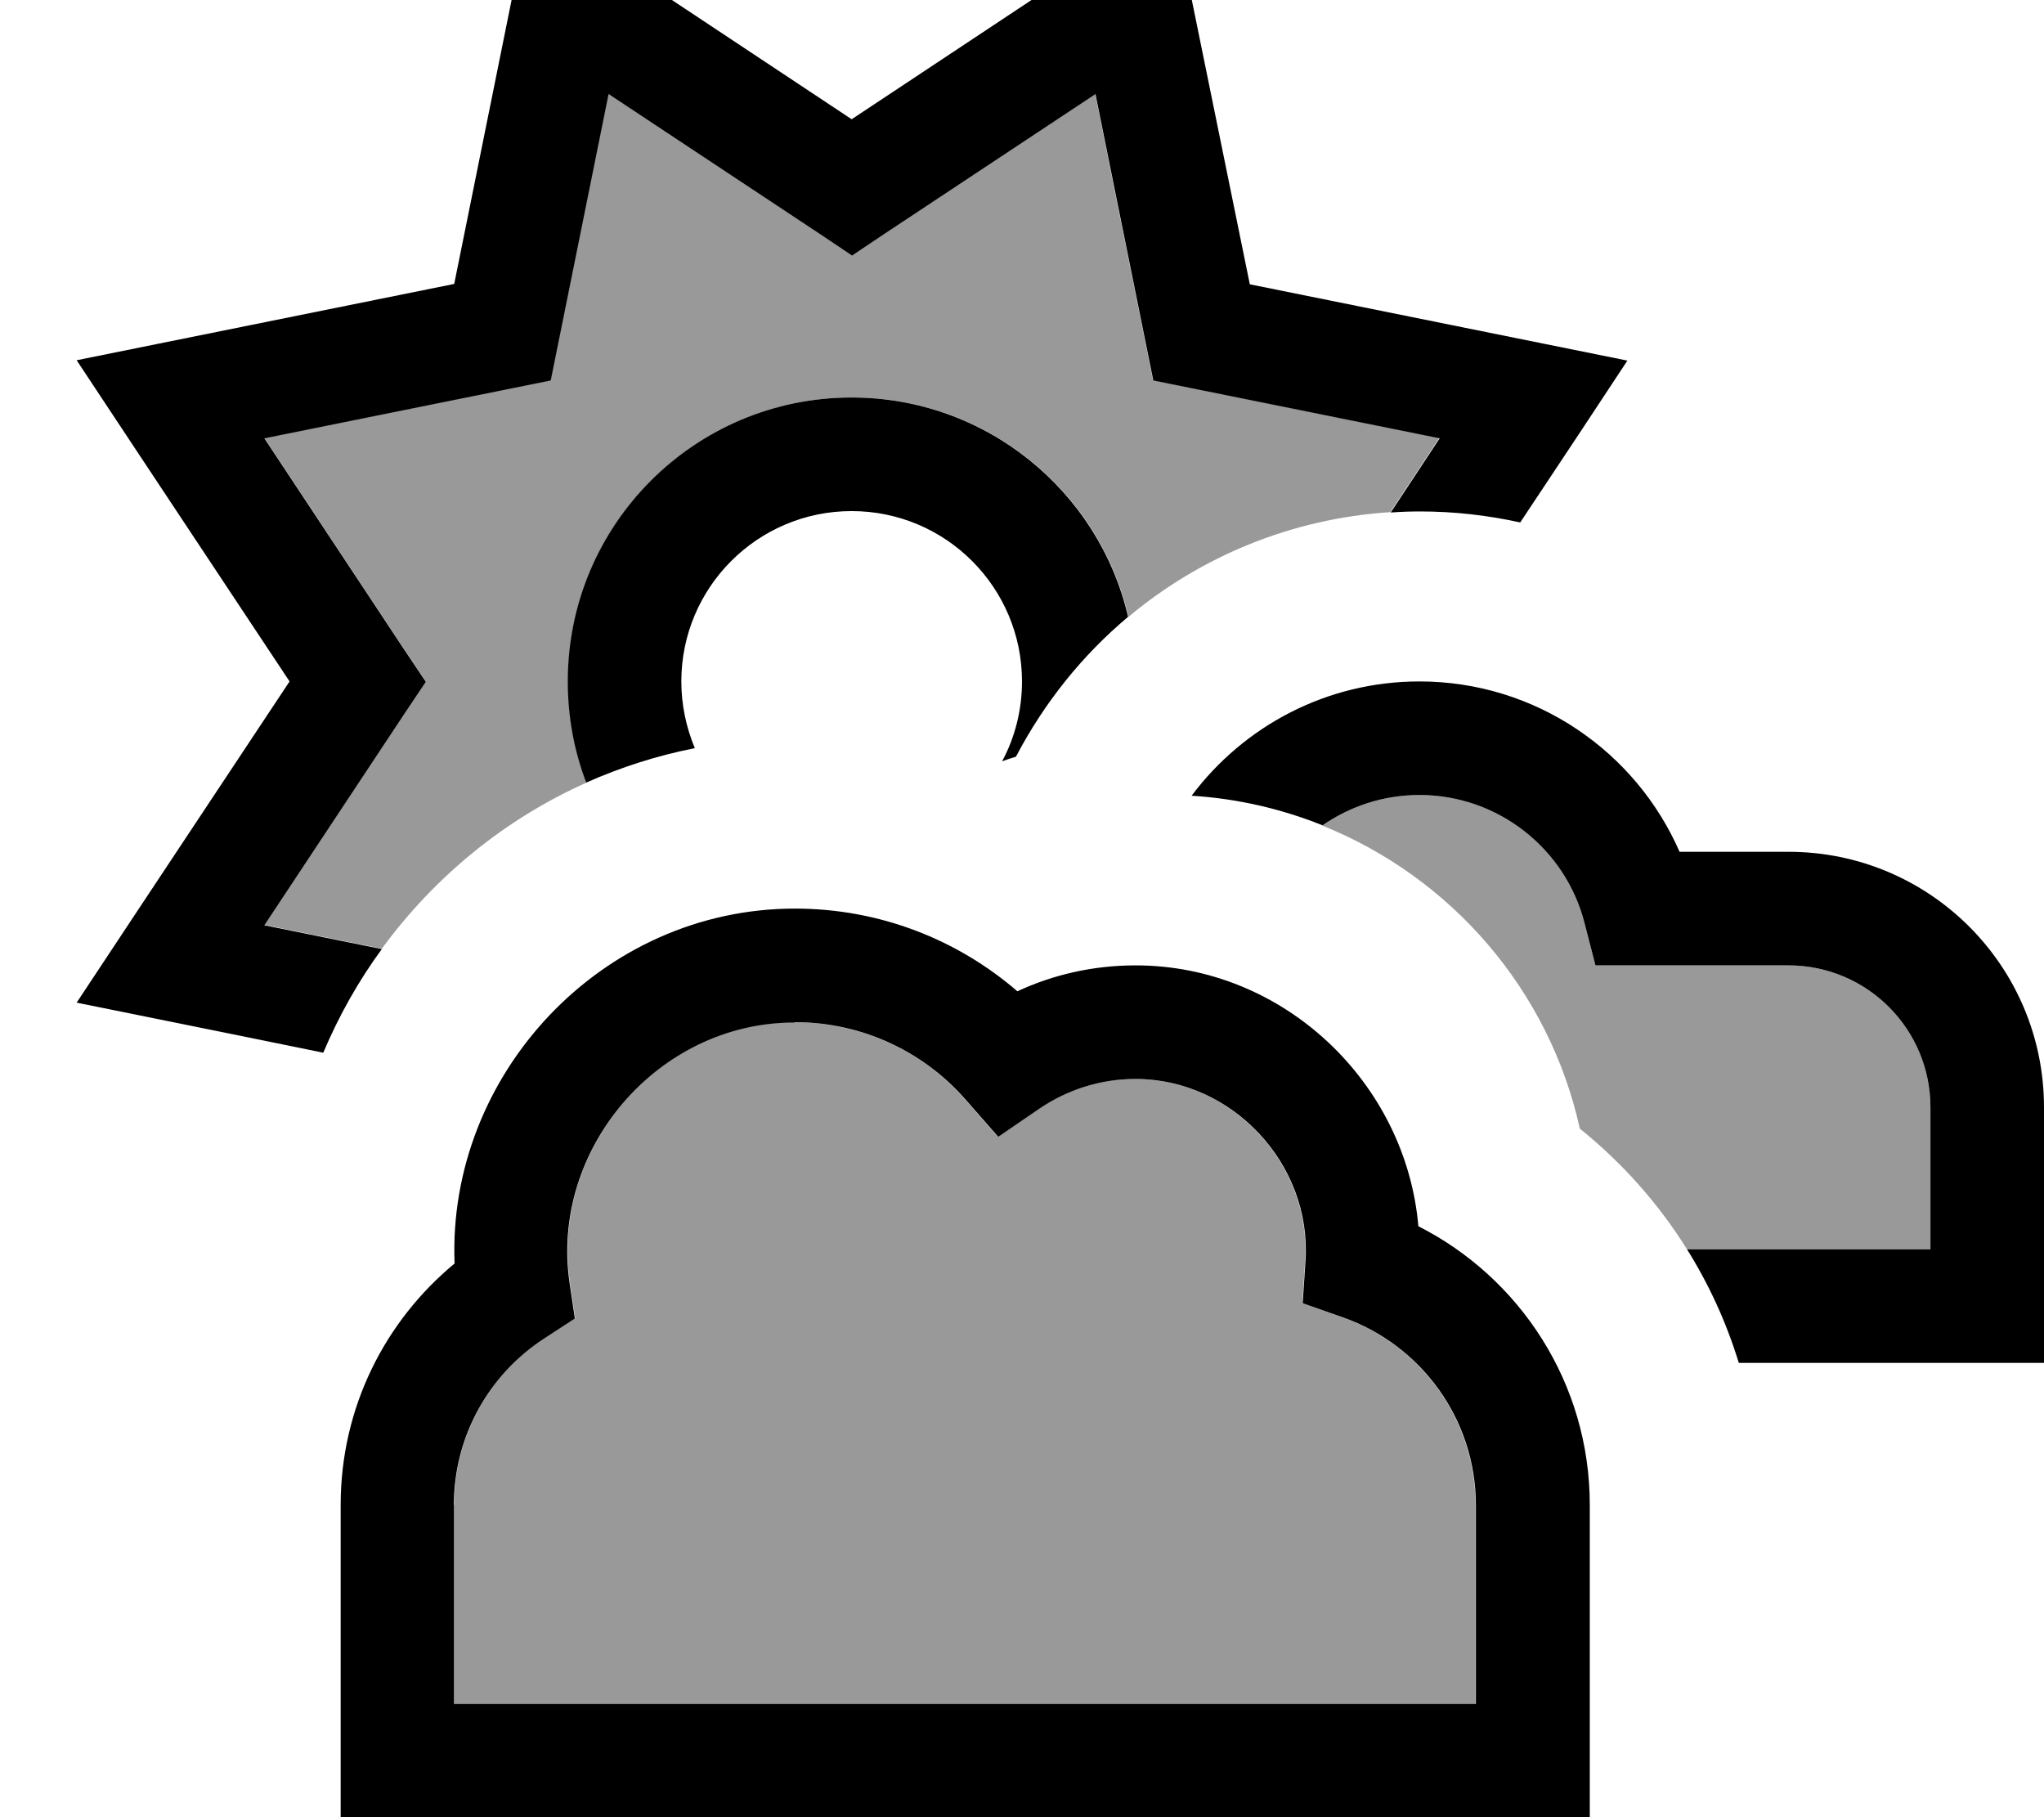 <svg fill="currentColor" xmlns="http://www.w3.org/2000/svg" viewBox="0 0 576 512"><!--! Font Awesome Pro 7.0.1 by @fontawesome - https://fontawesome.com License - https://fontawesome.com/license (Commercial License) Copyright 2025 Fonticons, Inc. --><path opacity=".4" fill="currentColor" d="M74.4 123.4l70.3-14.2 10.4-2.1 2.1-10.4 14.2-70.3 59.8 39.6 8.8 5.9 8.8-5.9 59.8-39.6 14.2 70.3 2.1 10.4 10.4 2.1 70.3 14.2-13.8 20.9c-28 1.8-53.6 12.6-73.8 29.5-8.2-35.4-40-61.8-77.9-61.8-44.2 0-80 35.8-80 80 0 10 1.8 19.6 5.2 28.5-23.1 10.3-42.9 26.6-57.7 46.8l-33.1-6.7 39.6-59.8 5.9-8.8-5.9-8.8-39.6-59.8zM128 424c0-19.7 10.1-37 25.5-47l8.6-5.6-1.5-10.1c-5.5-37.7 25-73.3 63.3-73.3 19.1 0 36.3 8.4 48 21.7l9.3 10.6 11.7-8c7.7-5.2 17-8.3 27-8.3 27.2 0 49.6 23.9 47.9 51.1l-.8 12.1 11.4 4c21.8 7.7 37.4 28.5 37.4 52.9l0 56-288 0 0-56zM372.6 232.6c7.8-5.4 17.2-8.6 27.4-8.6 22.3 0 41.2 15.3 46.5 36l3.1 12 54.4 0c22.1 0 40 17.9 40 40l0 40-68.6 0c-8.1-13-18.4-24.5-30.2-34-8.6-39-36.2-70.8-72.6-85.4z"/><path fill="currentColor" d="M335.2-3.2l-4.7-23.2c-4.7 3.1-34.8 23.1-90.5 60-55.6-36.9-85.8-56.9-90.5-60-1.1 5.5-8.3 41-21.5 106.4-65.4 13.2-100.9 20.4-106.4 21.5 3.1 4.7 23.1 34.9 60 90.5-36.9 55.6-56.9 85.8-60 90.5 11.7 2.4 34.8 7 69.5 14.1 4.4-10.4 9.9-20.2 16.5-29.2l-33.1-6.7 39.6-59.8 5.9-8.8-5.9-8.8-39.6-59.8 70.3-14.2 10.4-2.1 2.1-10.4 14.2-70.3 59.8 39.6 8.8 5.9 8.8-5.9 59.8-39.6 14.2 70.3 2.1 10.4 10.4 2.1 70.3 14.2-13.8 20.9c2.7-.2 5.5-.3 8.3-.3 9.7 0 19.1 1.1 28.2 3.1 12.1-18.2 22.2-33.4 30.2-45.6-5.5-1.1-41-8.3-106.4-21.5L335.2-3.2zm-17.3 177c-8.2-35.4-40-61.8-77.9-61.8-44.2 0-80 35.8-80 80 0 10 1.8 19.6 5.2 28.5 9.7-4.3 19.9-7.6 30.6-9.7-2.4-5.8-3.8-12.1-3.8-18.8 0-26.5 21.5-48 48-48s48 21.5 48 48c0 8.1-2 15.8-5.6 22.5 1.3-.5 2.6-.9 3.9-1.3 7.9-15.1 18.6-28.5 31.6-39.4zM224 288c19.1 0 36.3 8.4 48 21.7l9.3 10.6 11.7-8c7.7-5.2 17-8.3 27-8.3 27.2 0 49.6 23.9 47.9 51.1l-.8 12.1 11.4 4c21.8 7.7 37.4 28.5 37.4 52.9l0 56-288 0 0-56c0-19.7 10.1-37 25.5-47l8.6-5.6-1.5-10.1c-5.5-37.7 25-73.3 63.3-73.3zm-95.9 68C108.5 372.2 96 396.6 96 424l0 88 352 0 0-88c0-34.3-19.7-64-48.3-78.5-3.5-40.4-37.9-73.5-79.7-73.5-11.9 0-23.2 2.6-33.3 7.3-16.8-14.5-38.7-23.3-62.7-23.3-54.6 0-98 47-95.9 100zM372.6 232.6c7.8-5.4 17.2-8.6 27.4-8.6 22.3 0 41.2 15.3 46.5 36l3.1 12 54.4 0c22.1 0 40 17.9 40 40l0 40-68.6 0c6.2 9.9 11.1 20.6 14.6 32l86 0 0-72c0-39.8-32.2-72-72-72l-30.7 0c-12.3-28.2-40.5-48-73.3-48-26.3 0-49.6 12.7-64.2 32.2 12.9 .8 25.3 3.7 36.8 8.3z"/></svg>